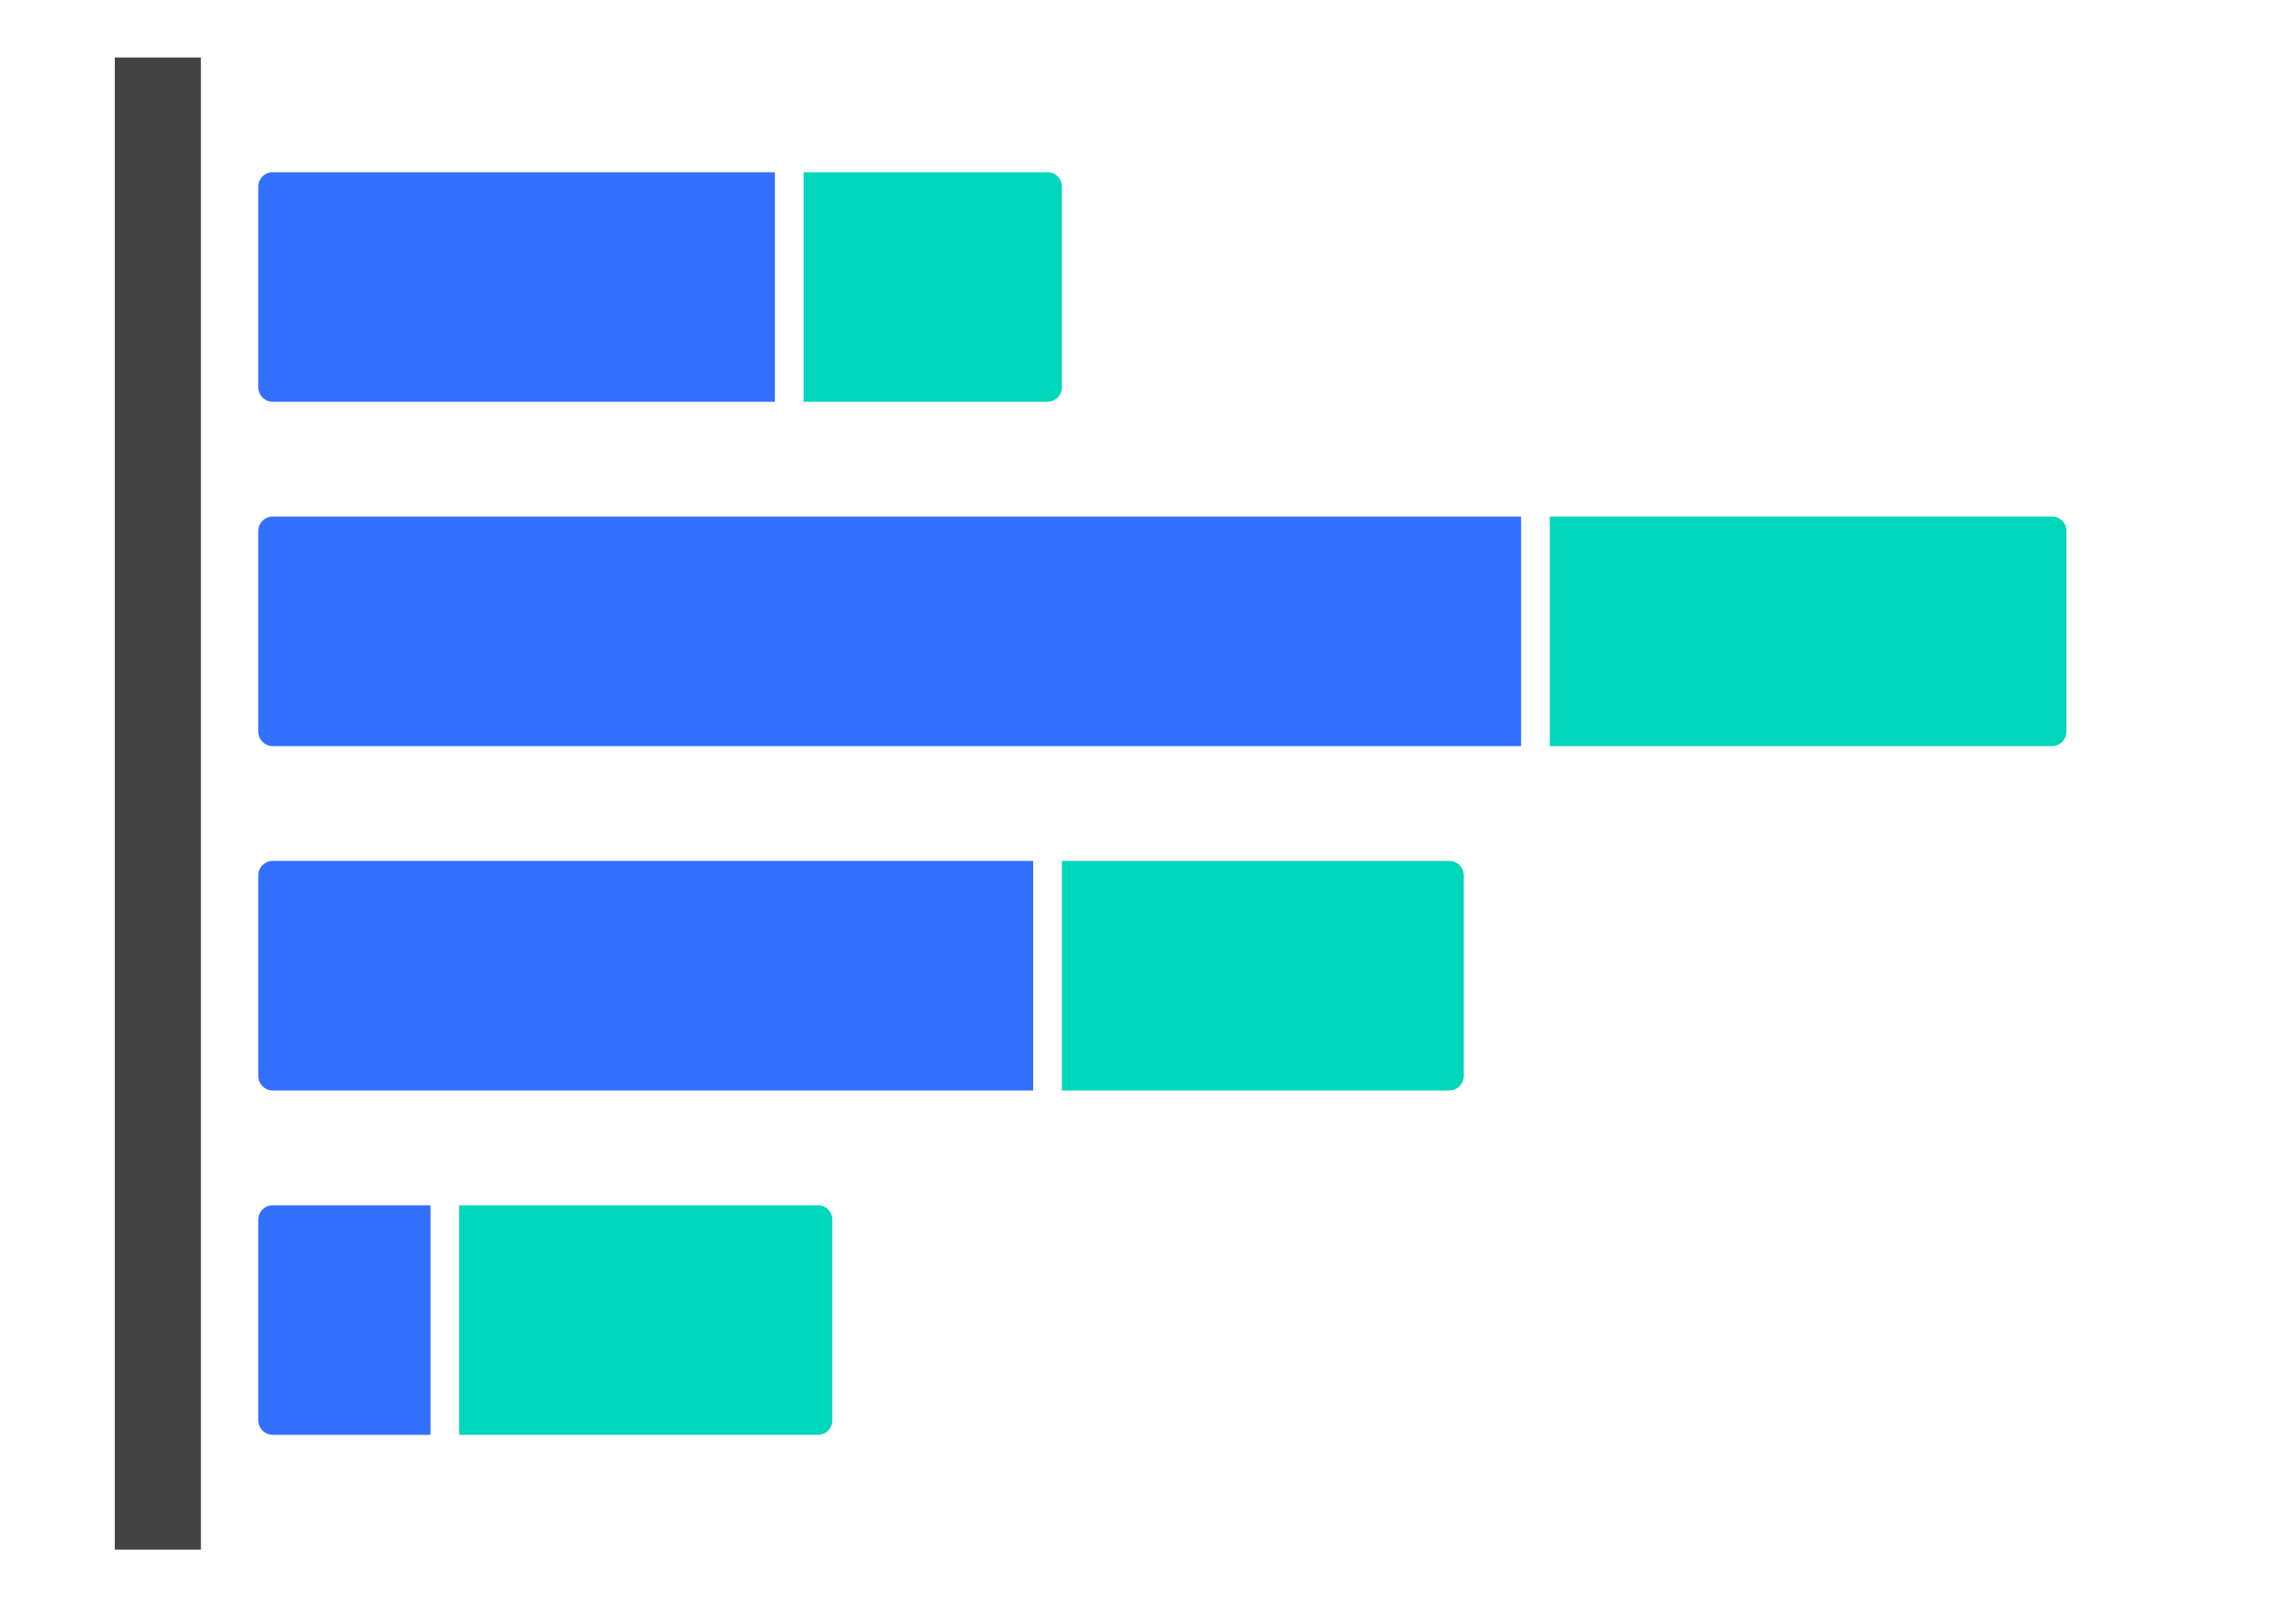 <svg width="80" height="56" viewBox="0 0 80 56" fill="none" xmlns="http://www.w3.org/2000/svg">
    <path d="M28 6V14H36.5C36.776 14 37 13.776 37 13.5V6.5C37 6.224 36.776 6 36.5 6H28Z" fill="#00D6B9"/>
    <path d="M27 6V14H9.5C9.224 14 9 13.776 9 13.5V6.5C9 6.224 9.224 6 9.5 6L27 6Z" fill="#3370FF"/>
    <path d="M53 18V26H9.5C9.224 26 9 25.776 9 25.5V18.5C9 18.224 9.224 18 9.5 18H53Z" fill="#3370FF"/>
    <path d="M54 18V26H71.5C71.776 26 72 25.776 72 25.5V18.5C72 18.224 71.776 18 71.5 18H54Z" fill="#00D6B9"/>
    <path d="M36 30V38H9.5C9.224 38 9 37.776 9 37.5V30.5C9 30.224 9.224 30 9.5 30H36Z" fill="#3370FF"/>
    <path d="M37 30V38H50.5C50.776 38 51 37.776 51 37.5V30.5C51 30.224 50.776 30 50.5 30H37Z" fill="#00D6B9"/>
    <path d="M15 42V50H9.5C9.224 50 9 49.776 9 49.5V42.5C9 42.224 9.224 42 9.5 42H15Z" fill="#3370FF"/>
    <path d="M16 42V50H28.5C28.776 50 29 49.776 29 49.5V42.5C29 42.224 28.776 42 28.5 42H16Z" fill="#00D6B9"/>
    <path fill-rule="evenodd" clip-rule="evenodd" d="M7 2.004V53.002V54.002H4V2.004H7Z" fill="#434343"/>
</svg>
